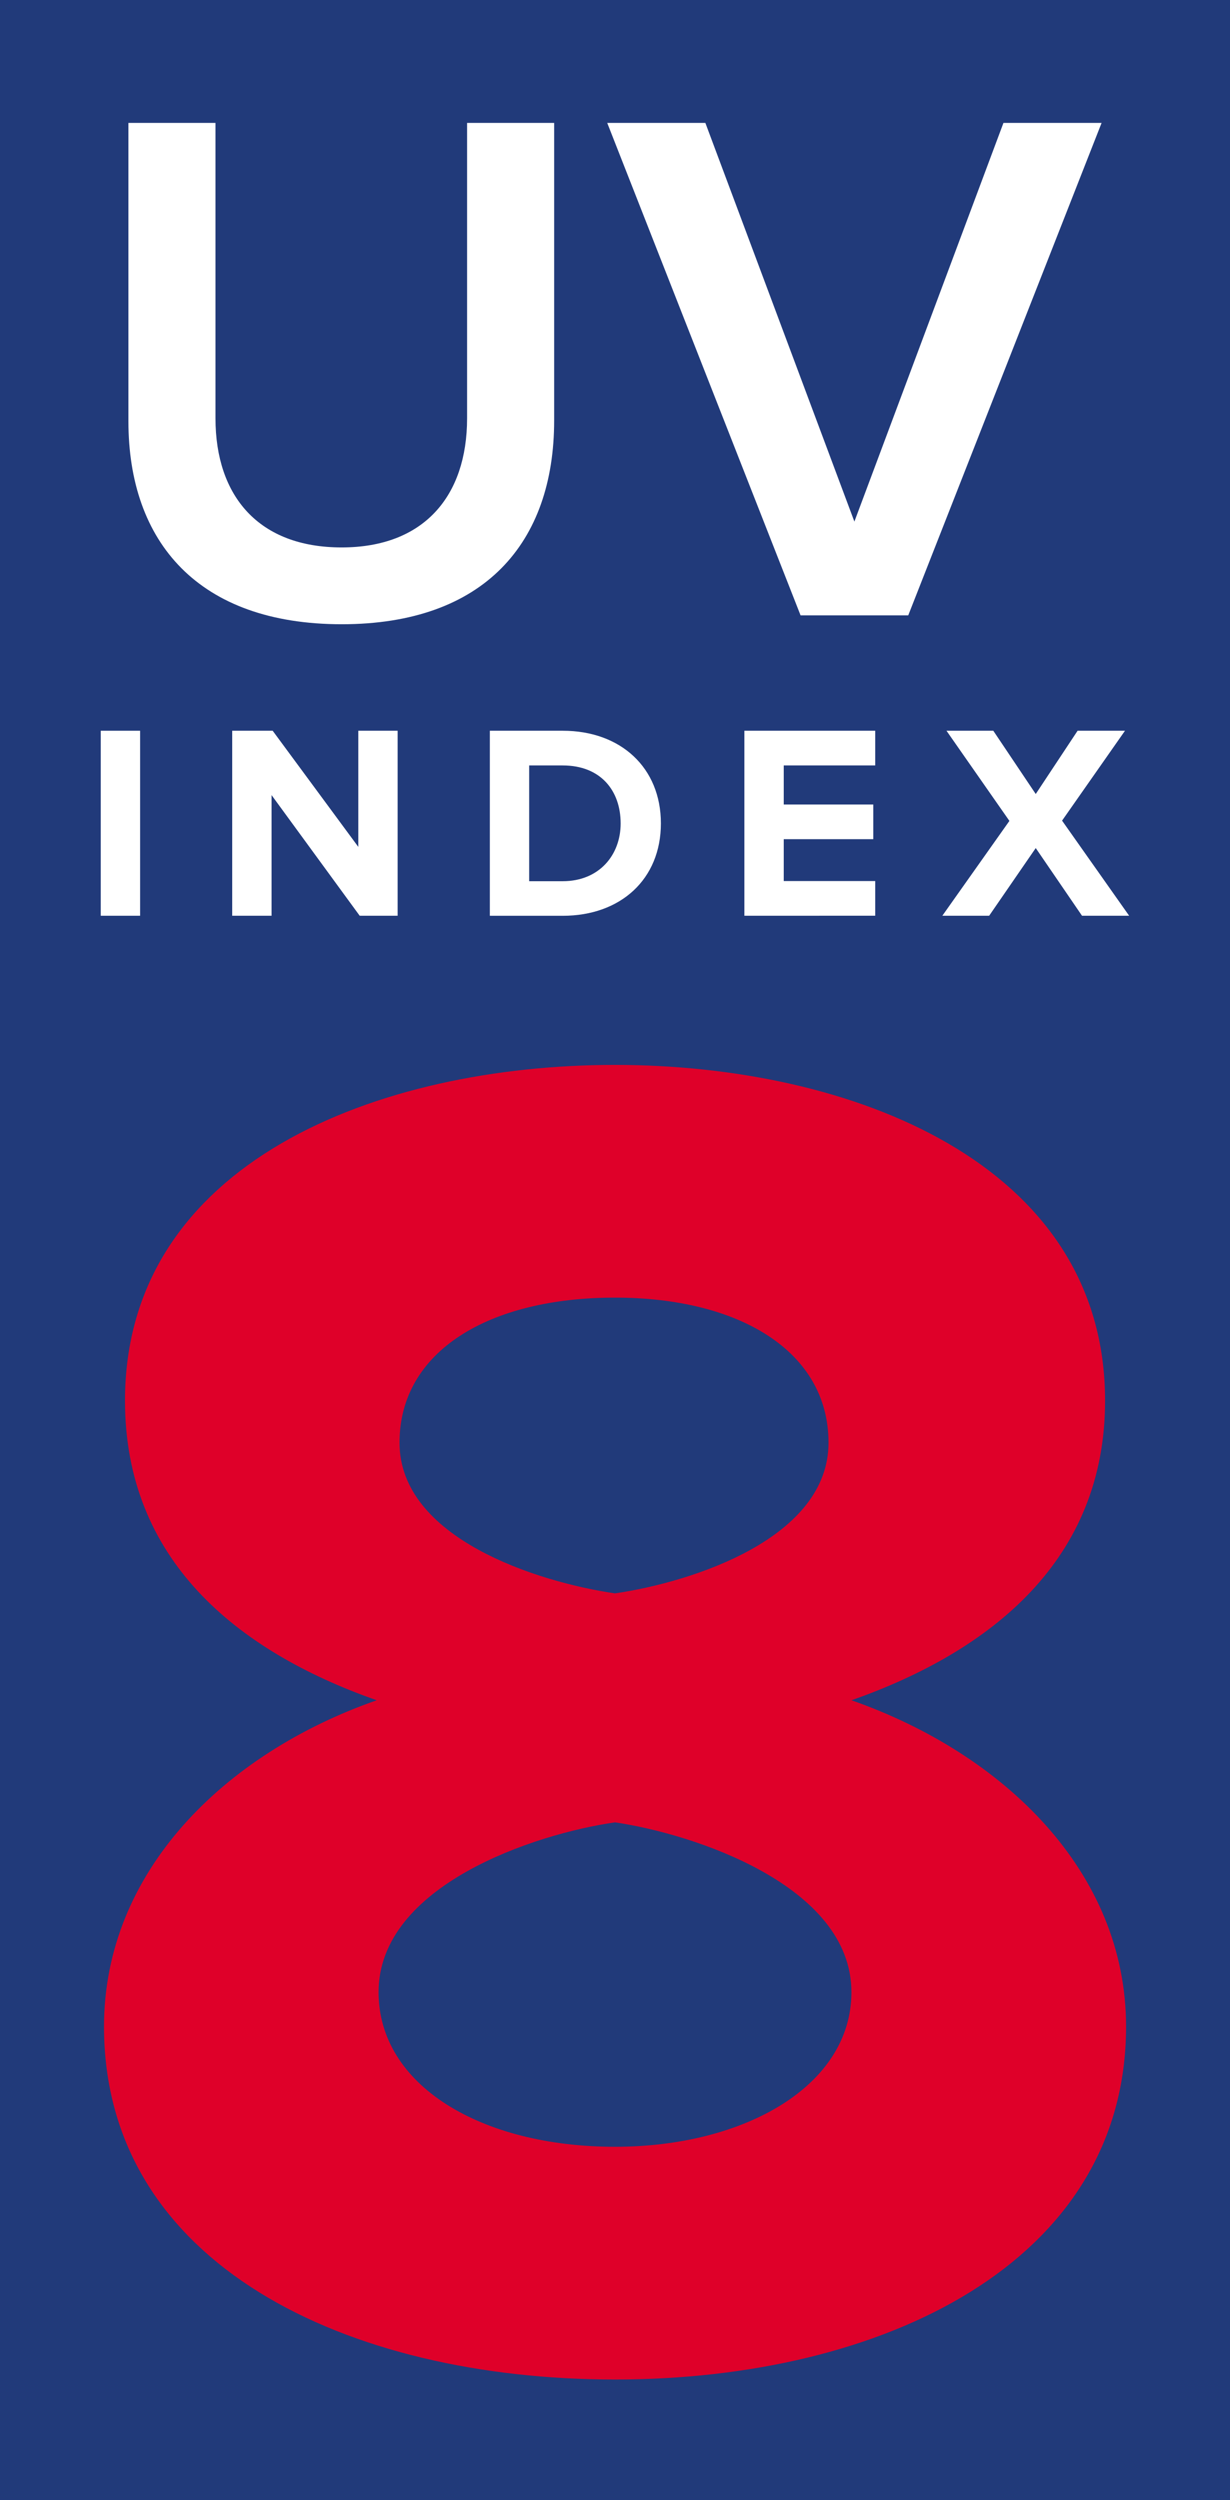 <?xml version="1.0" encoding="iso-8859-1"?>
<!-- Generator: Adobe Illustrator 18.0.0, SVG Export Plug-In . SVG Version: 6.00 Build 0)  -->
<!DOCTYPE svg PUBLIC "-//W3C//DTD SVG 1.1//EN" "http://www.w3.org/Graphics/SVG/1.1/DTD/svg11.dtd">
<svg version="1.1" id="Layer_1" xmlns="http://www.w3.org/2000/svg" xmlns:xlink="http://www.w3.org/1999/xlink" x="0px" y="0px"
	 width="32px" height="65px" viewBox="0 0 32 65" style="enable-background:new 0 0 32 65;" xml:space="preserve">
<path style="fill:#213A7A;" d="M0,0h32v65H0V0z"/>
<g>
	<path style="fill:#FFFFFF;" d="M3.341,10.951V3.196h2.265v7.678c0,2.035,1.133,3.359,3.282,3.359c2.131,0,3.264-1.324,3.264-3.359
		V3.196h2.265v7.736c0,3.186-1.823,5.298-5.528,5.298C5.165,16.229,3.341,14.099,3.341,10.951"/>
	<path style="fill:#FFFFFF;" d="M20.828,15.999l-5.03-12.803h2.553l3.877,10.365l3.878-10.365h2.553l-5.03,12.803h-2.802"/>
	<path style="fill:#FFFFFF;" d="M2.621,23.809v-4.81h1.024v4.81H2.621"/>
	<path style="fill:#FFFFFF;" d="M9.358,23.809l-2.293-3.137v3.137H6.041v-4.81h1.053l2.228,3.02v-3.02h1.023v4.81L9.358,23.809"/>
	<path style="fill:#FFFFFF;" d="M12.744,23.809v-4.81h1.897c1.507,0,2.553,0.959,2.553,2.409s-1.046,2.402-2.553,2.402h-1.897
		V23.809z M16.147,21.408c0-0.851-0.519-1.507-1.507-1.507h-0.873v3.01h0.873c0.952,0,1.507-0.685,1.507-1.5"/>
	<path style="fill:#FFFFFF;" d="M19.366,23.809v-4.81h3.404v0.902h-2.38v1.016h2.33v0.901h-2.33v1.089h2.38v0.901L19.366,23.809
		L19.366,23.809z"/>
	<path style="fill:#FFFFFF;" d="M28.15,23.809l-1.204-1.76l-1.212,1.76h-1.218l1.745-2.466l-1.637-2.344h1.218l1.104,1.645
		l1.089-1.645h1.233l-1.637,2.337l1.745,2.473H28.15"/>
</g>
<path style="fill:#DF0029;" d="M2.706,52.688c0-4.02,3.125-7.094,7.094-8.482c-3.671-1.29-6.548-3.671-6.548-7.788
	c0-6.201,6.597-8.731,12.749-8.731c6.102,0,12.749,2.53,12.749,8.731c0,4.117-2.927,6.498-6.598,7.788
	c3.969,1.389,7.144,4.465,7.144,8.482c0,6.151-6.35,9.178-13.295,9.178C9.055,61.865,2.706,58.889,2.706,52.688 M22.151,51.795
	c0-2.778-4.117-4.117-6.151-4.415c-2.083,0.298-6.151,1.637-6.151,4.415c0,2.431,2.679,4.02,6.151,4.02
	C19.373,55.814,22.151,54.228,22.151,51.795 M21.555,37.508c0-2.381-2.331-3.771-5.556-3.771c-3.273,0-5.605,1.39-5.605,3.771
	c0,2.48,3.572,3.621,5.605,3.919C18.034,41.129,21.555,39.988,21.555,37.508"/>
</svg>
